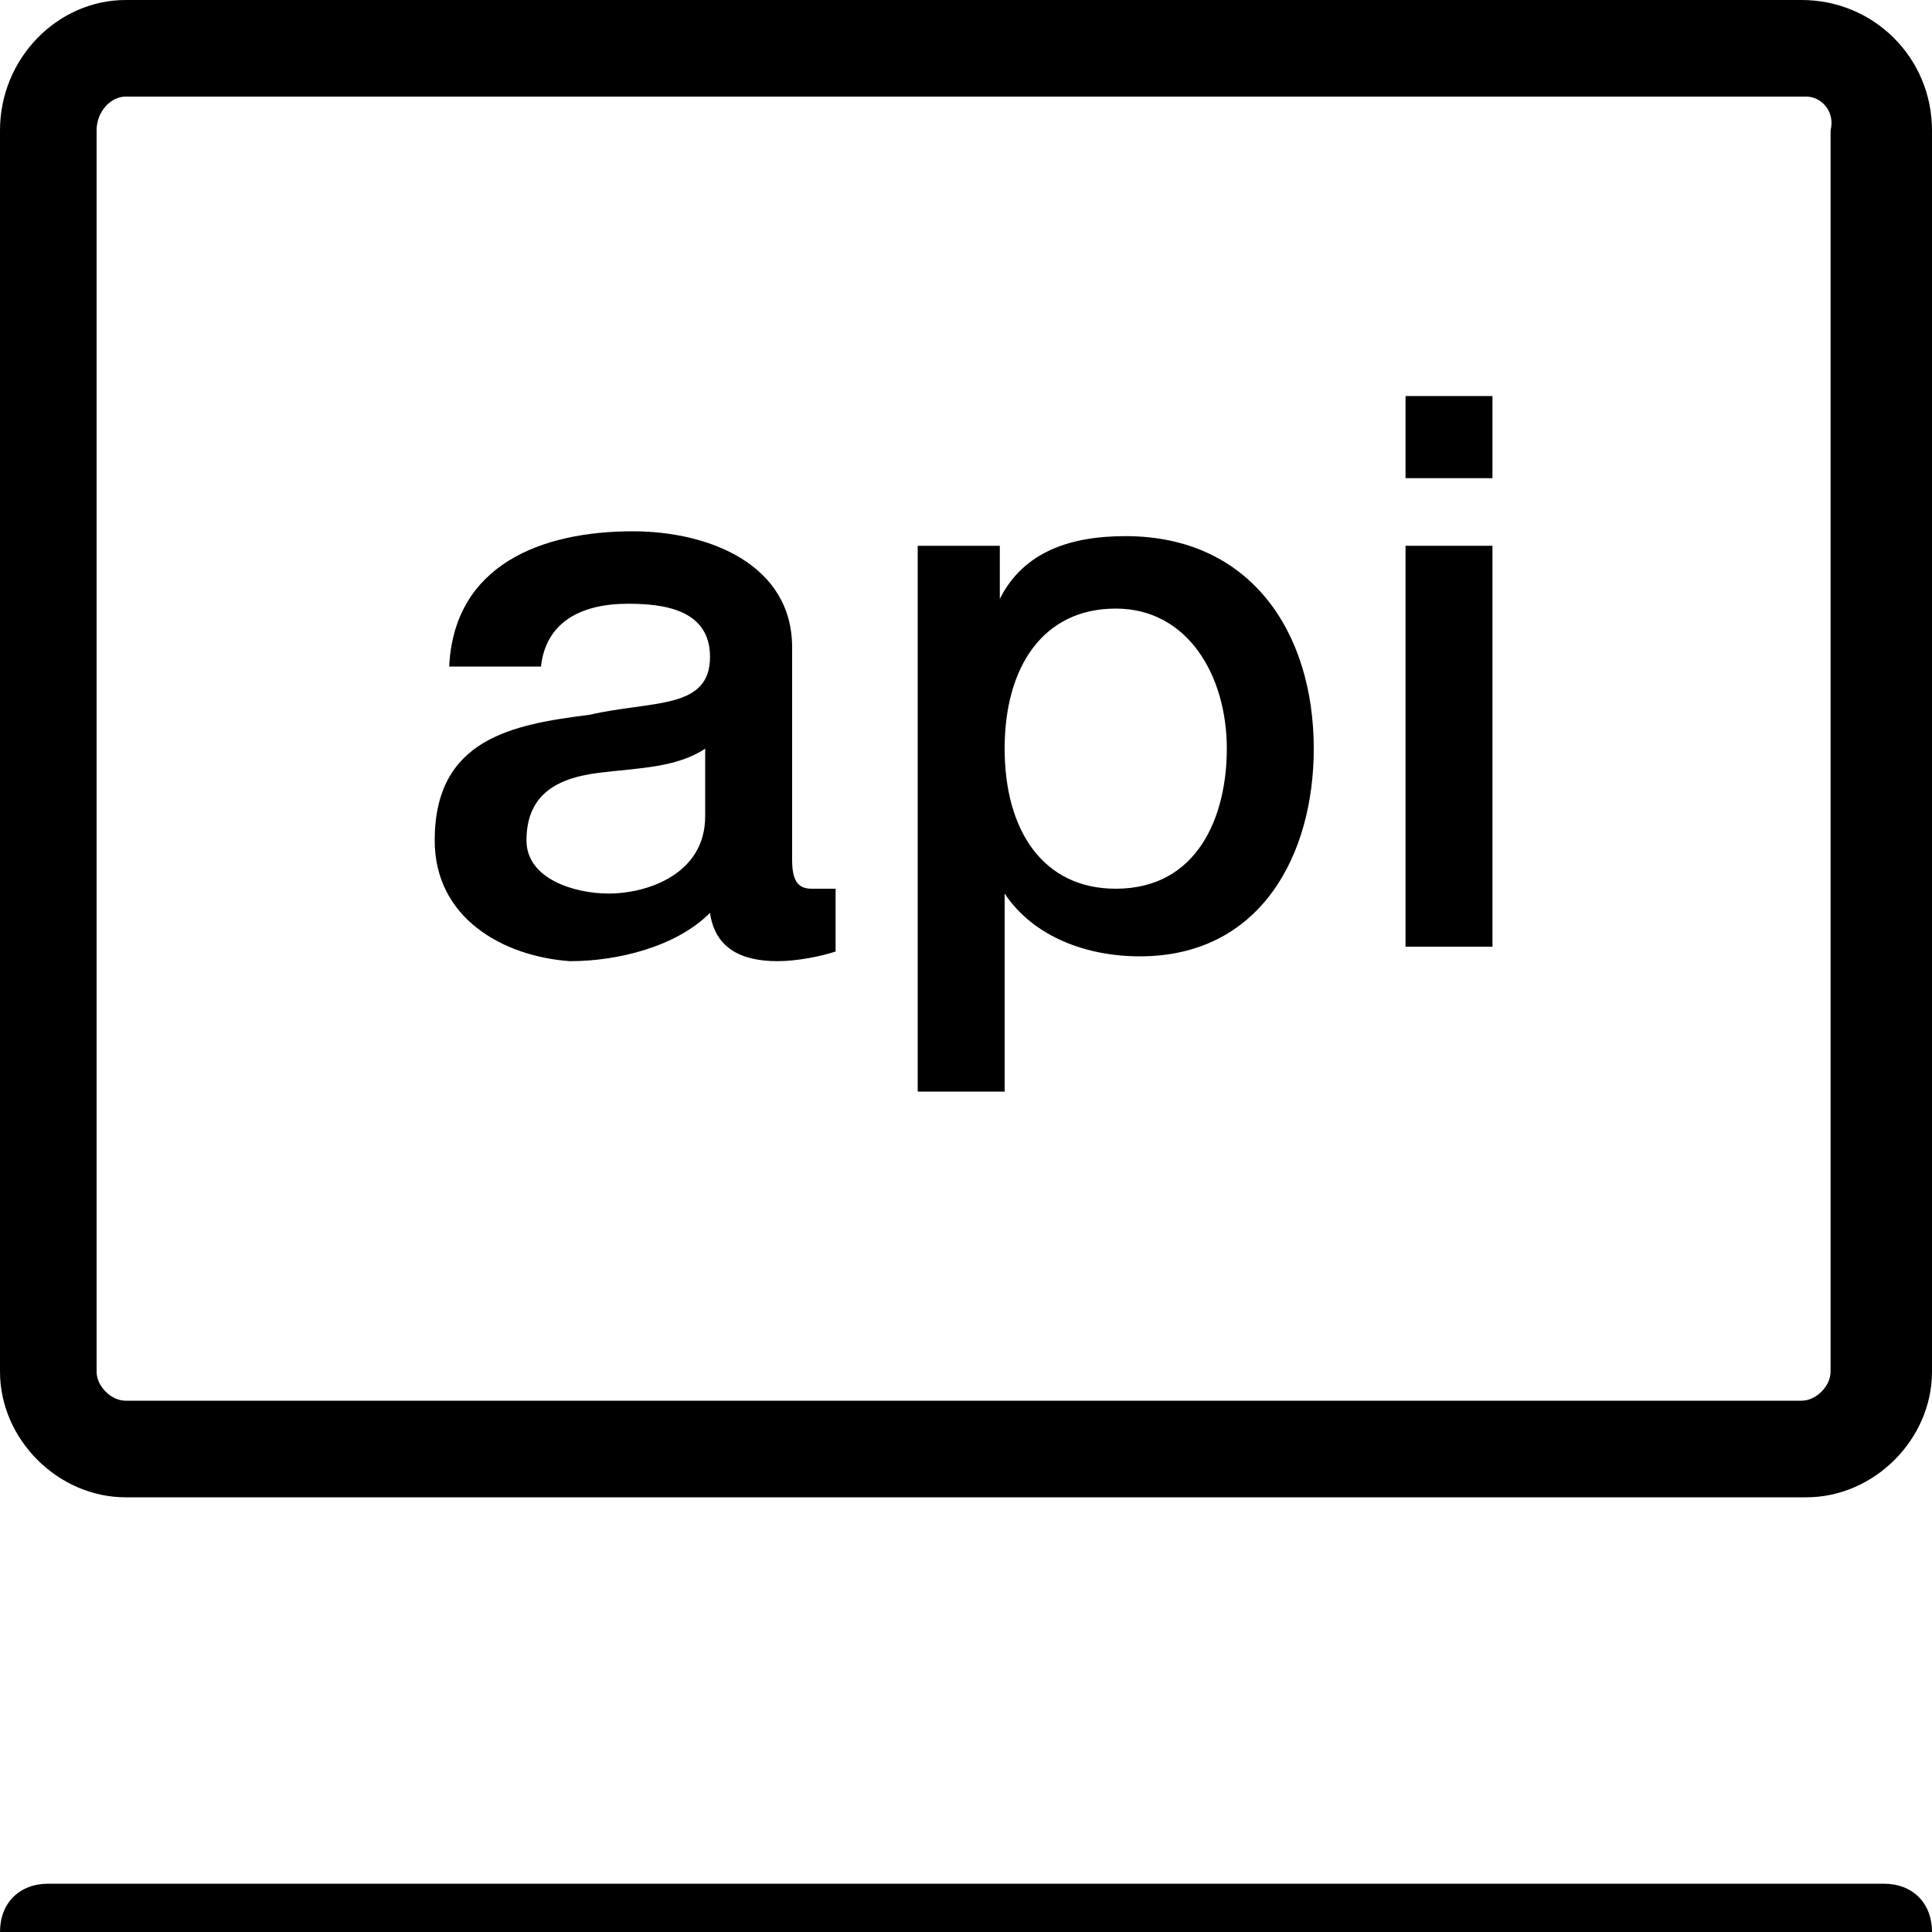 <svg version="1.1" xmlns="http://www.w3.org/2000/svg" 
	 width="40px" height="40px" viewBox="0 0 40 40">
<g>
	<path d="M39,41H1c-0.6,0-1-0.4-1-1s0.4-1,1-1h38c0.6,0,1,0.4,1,1S39.6,41,39,41z"/>
</g>
<g>
	<path d="M37.4,31H2.6C1.2,31,0,29.8,0,28.4V2.7C0,1.2,1.2,0,2.6,0h34.7C38.8,0,40,1.2,40,2.7v25.7C40,29.8,38.8,31,37.4,31z M2.6,2
		C2.3,2,2,2.3,2,2.7v25.7C2,28.7,2.3,29,2.6,29h34.7c0.3,0,0.6-0.3,0.6-0.6V2.7C38,2.3,37.7,2,37.4,2H2.6z"/>
</g>
<g>
	<path d="M16.4,17.8c0,0.4,0.1,0.6,0.4,0.6H17c0.1,0,0.2,0,0.3,0v1.3c-0.3,0.1-0.8,0.2-1.2,0.2c-0.8,0-1.3-0.3-1.4-1
		c-0.7,0.7-1.9,1-2.9,1C10.4,19.8,9,19,9,17.4c0-2.1,1.6-2.4,3.2-2.6c1.3-0.3,2.5-0.1,2.5-1.2c0-1-1-1.1-1.7-1.1
		c-1,0-1.7,0.4-1.8,1.3H9.3c0.1-2.1,1.9-2.8,3.8-2.8c1.6,0,3.3,0.7,3.3,2.4V17.8z M14.6,15.5c-0.6,0.4-1.4,0.4-2.2,0.5
		c-0.8,0.1-1.5,0.4-1.5,1.4c0,0.8,1,1.1,1.7,1.1c0.8,0,2-0.4,2-1.6V15.5z"/>
	<path d="M19,11.3h1.7v1.1h0c0.5-1,1.5-1.3,2.6-1.3c2.6,0,3.9,2,3.9,4.4c0,2.2-1.1,4.3-3.6,4.3c-1.1,0-2.2-0.4-2.8-1.3h0v4.1H19
		V11.3z M23.1,12.6c-1.5,0-2.3,1.2-2.3,2.9c0,1.7,0.8,2.9,2.3,2.9c1.7,0,2.3-1.5,2.3-2.9C25.4,14,24.6,12.6,23.1,12.6z"/>
	<path d="M29.1,8.2h1.8v1.7h-1.8V8.2z M29.1,11.3h1.8v8.3h-1.8V11.3z"/>
</g>
</svg>
